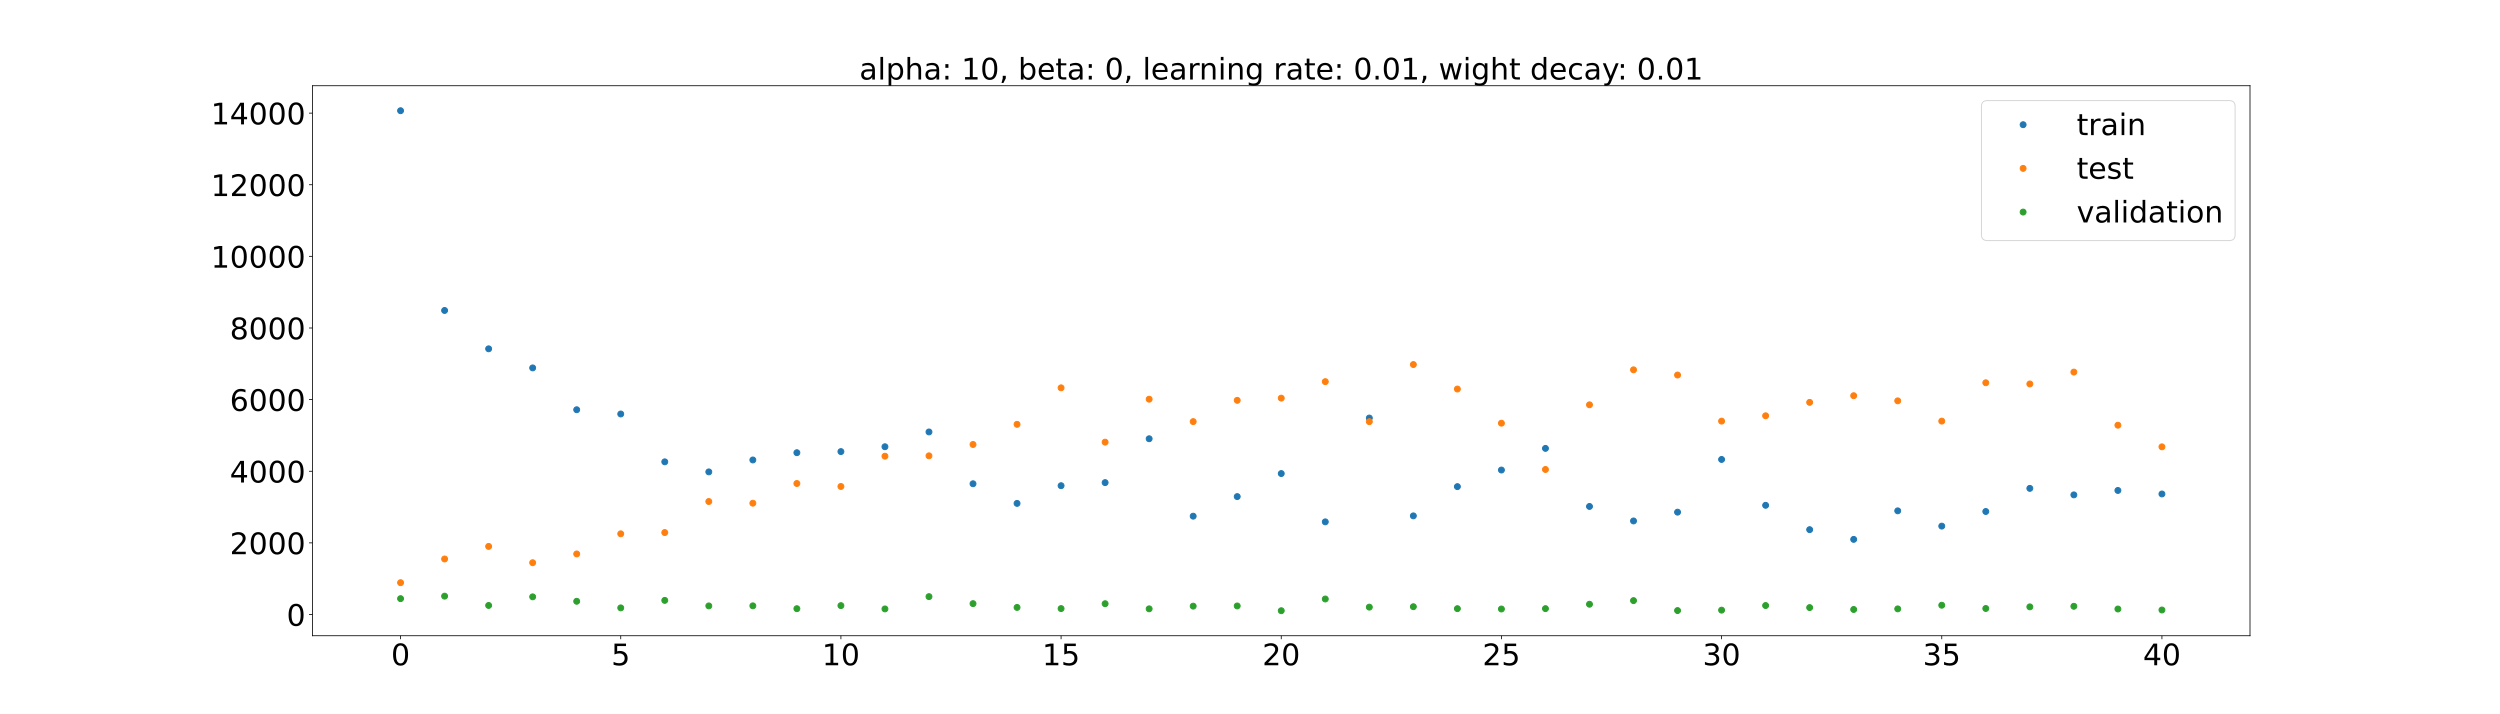 <?xml version="1.0" encoding="utf-8" standalone="no"?>
<!DOCTYPE svg PUBLIC "-//W3C//DTD SVG 1.1//EN"
  "http://www.w3.org/Graphics/SVG/1.1/DTD/svg11.dtd">
<!-- Created with matplotlib (https://matplotlib.org/) -->
<svg height="720pt" version="1.1" viewBox="0 0 2520 720" width="2520pt" xmlns="http://www.w3.org/2000/svg" xmlns:xlink="http://www.w3.org/1999/xlink">
 <defs>
  <style type="text/css">*{stroke-linecap:butt;stroke-linejoin:round;}</style>
 </defs>
 <g id="figure_1">
  <g id="patch_1">
   <path d="M 0 720 
L 2520 720 
L 2520 0 
L 0 0 
z
" style="fill:#ffffff;"/>
  </g>
  <g id="axes_1">
   <g id="patch_2">
    <path d="M 315 640.8 
L 2268 640.8 
L 2268 86.4 
L 315 86.4 
z
" style="fill:#ffffff;"/>
   </g>
   <g id="matplotlib.axis_1">
    <g id="xtick_1">
     <g id="line2d_1">
      <defs>
       <path d="M 0 0 
L 0 3.5 
" id="ma1da8ad5f8" style="stroke:#000000;stroke-width:0.8;"/>
      </defs>
      <g>
       <use style="stroke:#000000;stroke-width:0.8;" x="403.773" xlink:href="#ma1da8ad5f8" y="640.8"/>
      </g>
     </g>
     <g id="text_1">
      <!-- 0 -->
      <g transform="translate(394.229 670.595)scale(0.3 -0.3)">
       <defs>
        <path d="M 31.781 66.406 
Q 24.172 66.406 20.328 58.906 
Q 16.5 51.422 16.5 36.375 
Q 16.5 21.391 20.328 13.891 
Q 24.172 6.391 31.781 6.391 
Q 39.453 6.391 43.281 13.891 
Q 47.125 21.391 47.125 36.375 
Q 47.125 51.422 43.281 58.906 
Q 39.453 66.406 31.781 66.406 
z
M 31.781 74.219 
Q 44.047 74.219 50.516 64.516 
Q 56.984 54.828 56.984 36.375 
Q 56.984 17.969 50.516 8.266 
Q 44.047 -1.422 31.781 -1.422 
Q 19.531 -1.422 13.062 8.266 
Q 6.594 17.969 6.594 36.375 
Q 6.594 54.828 13.062 64.516 
Q 19.531 74.219 31.781 74.219 
z
" id="DejaVuSans-48"/>
       </defs>
       <use xlink:href="#DejaVuSans-48"/>
      </g>
     </g>
    </g>
    <g id="xtick_2">
     <g id="line2d_2">
      <g>
       <use style="stroke:#000000;stroke-width:0.8;" x="625.705" xlink:href="#ma1da8ad5f8" y="640.8"/>
      </g>
     </g>
     <g id="text_2">
      <!-- 5 -->
      <g transform="translate(616.161 670.595)scale(0.3 -0.3)">
       <defs>
        <path d="M 10.797 72.906 
L 49.516 72.906 
L 49.516 64.594 
L 19.828 64.594 
L 19.828 46.734 
Q 21.969 47.469 24.109 47.828 
Q 26.266 48.188 28.422 48.188 
Q 40.625 48.188 47.75 41.5 
Q 54.891 34.812 54.891 23.391 
Q 54.891 11.625 47.562 5.094 
Q 40.234 -1.422 26.906 -1.422 
Q 22.312 -1.422 17.547 -0.641 
Q 12.797 0.141 7.719 1.703 
L 7.719 11.625 
Q 12.109 9.234 16.797 8.062 
Q 21.484 6.891 26.703 6.891 
Q 35.156 6.891 40.078 11.328 
Q 45.016 15.766 45.016 23.391 
Q 45.016 31 40.078 35.438 
Q 35.156 39.891 26.703 39.891 
Q 22.75 39.891 18.812 39.016 
Q 14.891 38.141 10.797 36.281 
z
" id="DejaVuSans-53"/>
       </defs>
       <use xlink:href="#DejaVuSans-53"/>
      </g>
     </g>
    </g>
    <g id="xtick_3">
     <g id="line2d_3">
      <g>
       <use style="stroke:#000000;stroke-width:0.8;" x="847.636" xlink:href="#ma1da8ad5f8" y="640.8"/>
      </g>
     </g>
     <g id="text_3">
      <!-- 10 -->
      <g transform="translate(828.549 670.595)scale(0.3 -0.3)">
       <defs>
        <path d="M 12.406 8.297 
L 28.516 8.297 
L 28.516 63.922 
L 10.984 60.406 
L 10.984 69.391 
L 28.422 72.906 
L 38.281 72.906 
L 38.281 8.297 
L 54.391 8.297 
L 54.391 0 
L 12.406 0 
z
" id="DejaVuSans-49"/>
       </defs>
       <use xlink:href="#DejaVuSans-49"/>
       <use x="63.623" xlink:href="#DejaVuSans-48"/>
      </g>
     </g>
    </g>
    <g id="xtick_4">
     <g id="line2d_4">
      <g>
       <use style="stroke:#000000;stroke-width:0.8;" x="1069.568" xlink:href="#ma1da8ad5f8" y="640.8"/>
      </g>
     </g>
     <g id="text_4">
      <!-- 15 -->
      <g transform="translate(1050.481 670.595)scale(0.3 -0.3)">
       <use xlink:href="#DejaVuSans-49"/>
       <use x="63.623" xlink:href="#DejaVuSans-53"/>
      </g>
     </g>
    </g>
    <g id="xtick_5">
     <g id="line2d_5">
      <g>
       <use style="stroke:#000000;stroke-width:0.8;" x="1291.5" xlink:href="#ma1da8ad5f8" y="640.8"/>
      </g>
     </g>
     <g id="text_5">
      <!-- 20 -->
      <g transform="translate(1272.412 670.595)scale(0.3 -0.3)">
       <defs>
        <path d="M 19.188 8.297 
L 53.609 8.297 
L 53.609 0 
L 7.328 0 
L 7.328 8.297 
Q 12.938 14.109 22.625 23.891 
Q 32.328 33.688 34.812 36.531 
Q 39.547 41.844 41.422 45.531 
Q 43.312 49.219 43.312 52.781 
Q 43.312 58.594 39.234 62.25 
Q 35.156 65.922 28.609 65.922 
Q 23.969 65.922 18.812 64.312 
Q 13.672 62.703 7.812 59.422 
L 7.812 69.391 
Q 13.766 71.781 18.938 73 
Q 24.125 74.219 28.422 74.219 
Q 39.75 74.219 46.484 68.547 
Q 53.219 62.891 53.219 53.422 
Q 53.219 48.922 51.531 44.891 
Q 49.859 40.875 45.406 35.406 
Q 44.188 33.984 37.641 27.219 
Q 31.109 20.453 19.188 8.297 
z
" id="DejaVuSans-50"/>
       </defs>
       <use xlink:href="#DejaVuSans-50"/>
       <use x="63.623" xlink:href="#DejaVuSans-48"/>
      </g>
     </g>
    </g>
    <g id="xtick_6">
     <g id="line2d_6">
      <g>
       <use style="stroke:#000000;stroke-width:0.8;" x="1513.432" xlink:href="#ma1da8ad5f8" y="640.8"/>
      </g>
     </g>
     <g id="text_6">
      <!-- 25 -->
      <g transform="translate(1494.344 670.595)scale(0.3 -0.3)">
       <use xlink:href="#DejaVuSans-50"/>
       <use x="63.623" xlink:href="#DejaVuSans-53"/>
      </g>
     </g>
    </g>
    <g id="xtick_7">
     <g id="line2d_7">
      <g>
       <use style="stroke:#000000;stroke-width:0.8;" x="1735.364" xlink:href="#ma1da8ad5f8" y="640.8"/>
      </g>
     </g>
     <g id="text_7">
      <!-- 30 -->
      <g transform="translate(1716.276 670.595)scale(0.3 -0.3)">
       <defs>
        <path d="M 40.578 39.312 
Q 47.656 37.797 51.625 33 
Q 55.609 28.219 55.609 21.188 
Q 55.609 10.406 48.188 4.484 
Q 40.766 -1.422 27.094 -1.422 
Q 22.516 -1.422 17.656 -0.516 
Q 12.797 0.391 7.625 2.203 
L 7.625 11.719 
Q 11.719 9.328 16.594 8.109 
Q 21.484 6.891 26.812 6.891 
Q 36.078 6.891 40.938 10.547 
Q 45.797 14.203 45.797 21.188 
Q 45.797 27.641 41.281 31.266 
Q 36.766 34.906 28.719 34.906 
L 20.219 34.906 
L 20.219 43.016 
L 29.109 43.016 
Q 36.375 43.016 40.234 45.922 
Q 44.094 48.828 44.094 54.297 
Q 44.094 59.906 40.109 62.906 
Q 36.141 65.922 28.719 65.922 
Q 24.656 65.922 20.016 65.031 
Q 15.375 64.156 9.812 62.312 
L 9.812 71.094 
Q 15.438 72.656 20.344 73.438 
Q 25.25 74.219 29.594 74.219 
Q 40.828 74.219 47.359 69.109 
Q 53.906 64.016 53.906 55.328 
Q 53.906 49.266 50.438 45.094 
Q 46.969 40.922 40.578 39.312 
z
" id="DejaVuSans-51"/>
       </defs>
       <use xlink:href="#DejaVuSans-51"/>
       <use x="63.623" xlink:href="#DejaVuSans-48"/>
      </g>
     </g>
    </g>
    <g id="xtick_8">
     <g id="line2d_8">
      <g>
       <use style="stroke:#000000;stroke-width:0.8;" x="1957.295" xlink:href="#ma1da8ad5f8" y="640.8"/>
      </g>
     </g>
     <g id="text_8">
      <!-- 35 -->
      <g transform="translate(1938.208 670.595)scale(0.3 -0.3)">
       <use xlink:href="#DejaVuSans-51"/>
       <use x="63.623" xlink:href="#DejaVuSans-53"/>
      </g>
     </g>
    </g>
    <g id="xtick_9">
     <g id="line2d_9">
      <g>
       <use style="stroke:#000000;stroke-width:0.8;" x="2179.227" xlink:href="#ma1da8ad5f8" y="640.8"/>
      </g>
     </g>
     <g id="text_9">
      <!-- 40 -->
      <g transform="translate(2160.14 670.595)scale(0.3 -0.3)">
       <defs>
        <path d="M 37.797 64.312 
L 12.891 25.391 
L 37.797 25.391 
z
M 35.203 72.906 
L 47.609 72.906 
L 47.609 25.391 
L 58.016 25.391 
L 58.016 17.188 
L 47.609 17.188 
L 47.609 0 
L 37.797 0 
L 37.797 17.188 
L 4.891 17.188 
L 4.891 26.703 
z
" id="DejaVuSans-52"/>
       </defs>
       <use xlink:href="#DejaVuSans-52"/>
       <use x="63.623" xlink:href="#DejaVuSans-48"/>
      </g>
     </g>
    </g>
   </g>
   <g id="matplotlib.axis_2">
    <g id="ytick_1">
     <g id="line2d_10">
      <defs>
       <path d="M 0 0 
L -3.5 0 
" id="m524ff3ff45" style="stroke:#000000;stroke-width:0.8;"/>
      </defs>
      <g>
       <use style="stroke:#000000;stroke-width:0.8;" x="315" xlink:href="#m524ff3ff45" y="619.411"/>
      </g>
     </g>
     <g id="text_10">
      <!-- 0 -->
      <g transform="translate(288.913 630.809)scale(0.3 -0.3)">
       <use xlink:href="#DejaVuSans-48"/>
      </g>
     </g>
    </g>
    <g id="ytick_2">
     <g id="line2d_11">
      <g>
       <use style="stroke:#000000;stroke-width:0.8;" x="315" xlink:href="#m524ff3ff45" y="547.211"/>
      </g>
     </g>
     <g id="text_11">
      <!-- 2000 -->
      <g transform="translate(231.65 558.609)scale(0.3 -0.3)">
       <use xlink:href="#DejaVuSans-50"/>
       <use x="63.623" xlink:href="#DejaVuSans-48"/>
       <use x="127.246" xlink:href="#DejaVuSans-48"/>
       <use x="190.869" xlink:href="#DejaVuSans-48"/>
      </g>
     </g>
    </g>
    <g id="ytick_3">
     <g id="line2d_12">
      <g>
       <use style="stroke:#000000;stroke-width:0.8;" x="315" xlink:href="#m524ff3ff45" y="475.011"/>
      </g>
     </g>
     <g id="text_12">
      <!-- 4000 -->
      <g transform="translate(231.65 486.409)scale(0.3 -0.3)">
       <use xlink:href="#DejaVuSans-52"/>
       <use x="63.623" xlink:href="#DejaVuSans-48"/>
       <use x="127.246" xlink:href="#DejaVuSans-48"/>
       <use x="190.869" xlink:href="#DejaVuSans-48"/>
      </g>
     </g>
    </g>
    <g id="ytick_4">
     <g id="line2d_13">
      <g>
       <use style="stroke:#000000;stroke-width:0.8;" x="315" xlink:href="#m524ff3ff45" y="402.811"/>
      </g>
     </g>
     <g id="text_13">
      <!-- 6000 -->
      <g transform="translate(231.65 414.209)scale(0.3 -0.3)">
       <defs>
        <path d="M 33.016 40.375 
Q 26.375 40.375 22.484 35.828 
Q 18.609 31.297 18.609 23.391 
Q 18.609 15.531 22.484 10.953 
Q 26.375 6.391 33.016 6.391 
Q 39.656 6.391 43.531 10.953 
Q 47.406 15.531 47.406 23.391 
Q 47.406 31.297 43.531 35.828 
Q 39.656 40.375 33.016 40.375 
z
M 52.594 71.297 
L 52.594 62.312 
Q 48.875 64.062 45.094 64.984 
Q 41.312 65.922 37.594 65.922 
Q 27.828 65.922 22.672 59.328 
Q 17.531 52.734 16.797 39.406 
Q 19.672 43.656 24.016 45.922 
Q 28.375 48.188 33.594 48.188 
Q 44.578 48.188 50.953 41.516 
Q 57.328 34.859 57.328 23.391 
Q 57.328 12.156 50.688 5.359 
Q 44.047 -1.422 33.016 -1.422 
Q 20.359 -1.422 13.672 8.266 
Q 6.984 17.969 6.984 36.375 
Q 6.984 53.656 15.188 63.938 
Q 23.391 74.219 37.203 74.219 
Q 40.922 74.219 44.703 73.484 
Q 48.484 72.75 52.594 71.297 
z
" id="DejaVuSans-54"/>
       </defs>
       <use xlink:href="#DejaVuSans-54"/>
       <use x="63.623" xlink:href="#DejaVuSans-48"/>
       <use x="127.246" xlink:href="#DejaVuSans-48"/>
       <use x="190.869" xlink:href="#DejaVuSans-48"/>
      </g>
     </g>
    </g>
    <g id="ytick_5">
     <g id="line2d_14">
      <g>
       <use style="stroke:#000000;stroke-width:0.8;" x="315" xlink:href="#m524ff3ff45" y="330.611"/>
      </g>
     </g>
     <g id="text_14">
      <!-- 8000 -->
      <g transform="translate(231.65 342.009)scale(0.3 -0.3)">
       <defs>
        <path d="M 31.781 34.625 
Q 24.75 34.625 20.719 30.859 
Q 16.703 27.094 16.703 20.516 
Q 16.703 13.922 20.719 10.156 
Q 24.75 6.391 31.781 6.391 
Q 38.812 6.391 42.859 10.172 
Q 46.922 13.969 46.922 20.516 
Q 46.922 27.094 42.891 30.859 
Q 38.875 34.625 31.781 34.625 
z
M 21.922 38.812 
Q 15.578 40.375 12.031 44.719 
Q 8.5 49.078 8.5 55.328 
Q 8.5 64.062 14.719 69.141 
Q 20.953 74.219 31.781 74.219 
Q 42.672 74.219 48.875 69.141 
Q 55.078 64.062 55.078 55.328 
Q 55.078 49.078 51.531 44.719 
Q 48 40.375 41.703 38.812 
Q 48.828 37.156 52.797 32.312 
Q 56.781 27.484 56.781 20.516 
Q 56.781 9.906 50.312 4.234 
Q 43.844 -1.422 31.781 -1.422 
Q 19.734 -1.422 13.25 4.234 
Q 6.781 9.906 6.781 20.516 
Q 6.781 27.484 10.781 32.312 
Q 14.797 37.156 21.922 38.812 
z
M 18.312 54.391 
Q 18.312 48.734 21.844 45.562 
Q 25.391 42.391 31.781 42.391 
Q 38.141 42.391 41.719 45.562 
Q 45.312 48.734 45.312 54.391 
Q 45.312 60.062 41.719 63.234 
Q 38.141 66.406 31.781 66.406 
Q 25.391 66.406 21.844 63.234 
Q 18.312 60.062 18.312 54.391 
z
" id="DejaVuSans-56"/>
       </defs>
       <use xlink:href="#DejaVuSans-56"/>
       <use x="63.623" xlink:href="#DejaVuSans-48"/>
       <use x="127.246" xlink:href="#DejaVuSans-48"/>
       <use x="190.869" xlink:href="#DejaVuSans-48"/>
      </g>
     </g>
    </g>
    <g id="ytick_6">
     <g id="line2d_15">
      <g>
       <use style="stroke:#000000;stroke-width:0.8;" x="315" xlink:href="#m524ff3ff45" y="258.411"/>
      </g>
     </g>
     <g id="text_15">
      <!-- 10000 -->
      <g transform="translate(212.562 269.809)scale(0.3 -0.3)">
       <use xlink:href="#DejaVuSans-49"/>
       <use x="63.623" xlink:href="#DejaVuSans-48"/>
       <use x="127.246" xlink:href="#DejaVuSans-48"/>
       <use x="190.869" xlink:href="#DejaVuSans-48"/>
       <use x="254.492" xlink:href="#DejaVuSans-48"/>
      </g>
     </g>
    </g>
    <g id="ytick_7">
     <g id="line2d_16">
      <g>
       <use style="stroke:#000000;stroke-width:0.8;" x="315" xlink:href="#m524ff3ff45" y="186.211"/>
      </g>
     </g>
     <g id="text_16">
      <!-- 12000 -->
      <g transform="translate(212.562 197.609)scale(0.3 -0.3)">
       <use xlink:href="#DejaVuSans-49"/>
       <use x="63.623" xlink:href="#DejaVuSans-50"/>
       <use x="127.246" xlink:href="#DejaVuSans-48"/>
       <use x="190.869" xlink:href="#DejaVuSans-48"/>
       <use x="254.492" xlink:href="#DejaVuSans-48"/>
      </g>
     </g>
    </g>
    <g id="ytick_8">
     <g id="line2d_17">
      <g>
       <use style="stroke:#000000;stroke-width:0.8;" x="315" xlink:href="#m524ff3ff45" y="114.011"/>
      </g>
     </g>
     <g id="text_17">
      <!-- 14000 -->
      <g transform="translate(212.562 125.409)scale(0.3 -0.3)">
       <use xlink:href="#DejaVuSans-49"/>
       <use x="63.623" xlink:href="#DejaVuSans-52"/>
       <use x="127.246" xlink:href="#DejaVuSans-48"/>
       <use x="190.869" xlink:href="#DejaVuSans-48"/>
       <use x="254.492" xlink:href="#DejaVuSans-48"/>
      </g>
     </g>
    </g>
   </g>
   <g id="line2d_18">
    <defs>
     <path d="M 0 3 
C 0.796 3 1.559 2.684 2.121 2.121 
C 2.684 1.559 3 0.796 3 0 
C 3 -0.796 2.684 -1.559 2.121 -2.121 
C 1.559 -2.684 0.796 -3 0 -3 
C -0.796 -3 -1.559 -2.684 -2.121 -2.121 
C -2.684 -1.559 -3 -0.796 -3 0 
C -3 0.796 -2.684 1.559 -2.121 2.121 
C -1.559 2.684 -0.796 3 0 3 
z
" id="m16926bad0b" style="stroke:#1f77b4;"/>
    </defs>
    <g clip-path="url(#pee8fa1ac49)">
     <use style="fill:#1f77b4;stroke:#1f77b4;" x="403.773" xlink:href="#m16926bad0b" y="111.6"/>
     <use style="fill:#1f77b4;stroke:#1f77b4;" x="448.159" xlink:href="#m16926bad0b" y="312.952"/>
     <use style="fill:#1f77b4;stroke:#1f77b4;" x="492.545" xlink:href="#m16926bad0b" y="351.605"/>
     <use style="fill:#1f77b4;stroke:#1f77b4;" x="536.932" xlink:href="#m16926bad0b" y="370.845"/>
     <use style="fill:#1f77b4;stroke:#1f77b4;" x="581.318" xlink:href="#m16926bad0b" y="413.017"/>
     <use style="fill:#1f77b4;stroke:#1f77b4;" x="625.705" xlink:href="#m16926bad0b" y="417.296"/>
     <use style="fill:#1f77b4;stroke:#1f77b4;" x="670.091" xlink:href="#m16926bad0b" y="465.523"/>
     <use style="fill:#1f77b4;stroke:#1f77b4;" x="714.477" xlink:href="#m16926bad0b" y="475.664"/>
     <use style="fill:#1f77b4;stroke:#1f77b4;" x="758.864" xlink:href="#m16926bad0b" y="463.642"/>
     <use style="fill:#1f77b4;stroke:#1f77b4;" x="803.25" xlink:href="#m16926bad0b" y="456.316"/>
     <use style="fill:#1f77b4;stroke:#1f77b4;" x="847.636" xlink:href="#m16926bad0b" y="455.202"/>
     <use style="fill:#1f77b4;stroke:#1f77b4;" x="892.023" xlink:href="#m16926bad0b" y="450.315"/>
     <use style="fill:#1f77b4;stroke:#1f77b4;" x="936.409" xlink:href="#m16926bad0b" y="435.396"/>
     <use style="fill:#1f77b4;stroke:#1f77b4;" x="980.795" xlink:href="#m16926bad0b" y="487.632"/>
     <use style="fill:#1f77b4;stroke:#1f77b4;" x="1025.182" xlink:href="#m16926bad0b" y="507.426"/>
     <use style="fill:#1f77b4;stroke:#1f77b4;" x="1069.568" xlink:href="#m16926bad0b" y="489.579"/>
     <use style="fill:#1f77b4;stroke:#1f77b4;" x="1113.955" xlink:href="#m16926bad0b" y="486.467"/>
     <use style="fill:#1f77b4;stroke:#1f77b4;" x="1158.341" xlink:href="#m16926bad0b" y="442.26"/>
     <use style="fill:#1f77b4;stroke:#1f77b4;" x="1202.727" xlink:href="#m16926bad0b" y="520.306"/>
     <use style="fill:#1f77b4;stroke:#1f77b4;" x="1247.114" xlink:href="#m16926bad0b" y="500.561"/>
     <use style="fill:#1f77b4;stroke:#1f77b4;" x="1291.5" xlink:href="#m16926bad0b" y="477.344"/>
     <use style="fill:#1f77b4;stroke:#1f77b4;" x="1335.886" xlink:href="#m16926bad0b" y="526.028"/>
     <use style="fill:#1f77b4;stroke:#1f77b4;" x="1380.273" xlink:href="#m16926bad0b" y="421.37"/>
     <use style="fill:#1f77b4;stroke:#1f77b4;" x="1424.659" xlink:href="#m16926bad0b" y="519.995"/>
     <use style="fill:#1f77b4;stroke:#1f77b4;" x="1469.045" xlink:href="#m16926bad0b" y="490.511"/>
     <use style="fill:#1f77b4;stroke:#1f77b4;" x="1513.432" xlink:href="#m16926bad0b" y="473.791"/>
     <use style="fill:#1f77b4;stroke:#1f77b4;" x="1557.818" xlink:href="#m16926bad0b" y="451.973"/>
     <use style="fill:#1f77b4;stroke:#1f77b4;" x="1602.205" xlink:href="#m16926bad0b" y="510.5"/>
     <use style="fill:#1f77b4;stroke:#1f77b4;" x="1646.591" xlink:href="#m16926bad0b" y="525.117"/>
     <use style="fill:#1f77b4;stroke:#1f77b4;" x="1690.977" xlink:href="#m16926bad0b" y="516.251"/>
     <use style="fill:#1f77b4;stroke:#1f77b4;" x="1735.364" xlink:href="#m16926bad0b" y="463.128"/>
     <use style="fill:#1f77b4;stroke:#1f77b4;" x="1779.75" xlink:href="#m16926bad0b" y="509.345"/>
     <use style="fill:#1f77b4;stroke:#1f77b4;" x="1824.136" xlink:href="#m16926bad0b" y="533.893"/>
     <use style="fill:#1f77b4;stroke:#1f77b4;" x="1868.523" xlink:href="#m16926bad0b" y="543.683"/>
     <use style="fill:#1f77b4;stroke:#1f77b4;" x="1912.909" xlink:href="#m16926bad0b" y="514.922"/>
     <use style="fill:#1f77b4;stroke:#1f77b4;" x="1957.295" xlink:href="#m16926bad0b" y="530.322"/>
     <use style="fill:#1f77b4;stroke:#1f77b4;" x="2001.682" xlink:href="#m16926bad0b" y="515.587"/>
     <use style="fill:#1f77b4;stroke:#1f77b4;" x="2046.068" xlink:href="#m16926bad0b" y="492.282"/>
     <use style="fill:#1f77b4;stroke:#1f77b4;" x="2090.455" xlink:href="#m16926bad0b" y="498.831"/>
     <use style="fill:#1f77b4;stroke:#1f77b4;" x="2134.841" xlink:href="#m16926bad0b" y="494.38"/>
     <use style="fill:#1f77b4;stroke:#1f77b4;" x="2179.227" xlink:href="#m16926bad0b" y="497.916"/>
    </g>
   </g>
   <g id="line2d_19">
    <defs>
     <path d="M 0 3 
C 0.796 3 1.559 2.684 2.121 2.121 
C 2.684 1.559 3 0.796 3 0 
C 3 -0.796 2.684 -1.559 2.121 -2.121 
C 1.559 -2.684 0.796 -3 0 -3 
C -0.796 -3 -1.559 -2.684 -2.121 -2.121 
C -2.684 -1.559 -3 -0.796 -3 0 
C -3 0.796 -2.684 1.559 -2.121 2.121 
C -1.559 2.684 -0.796 3 0 3 
z
" id="m57b99a049a" style="stroke:#ff7f0e;"/>
    </defs>
    <g clip-path="url(#pee8fa1ac49)">
     <use style="fill:#ff7f0e;stroke:#ff7f0e;" x="403.773" xlink:href="#m57b99a049a" y="587.354"/>
     <use style="fill:#ff7f0e;stroke:#ff7f0e;" x="448.159" xlink:href="#m57b99a049a" y="563.446"/>
     <use style="fill:#ff7f0e;stroke:#ff7f0e;" x="492.545" xlink:href="#m57b99a049a" y="550.77"/>
     <use style="fill:#ff7f0e;stroke:#ff7f0e;" x="536.932" xlink:href="#m57b99a049a" y="567.222"/>
     <use style="fill:#ff7f0e;stroke:#ff7f0e;" x="581.318" xlink:href="#m57b99a049a" y="558.37"/>
     <use style="fill:#ff7f0e;stroke:#ff7f0e;" x="625.705" xlink:href="#m57b99a049a" y="538.075"/>
     <use style="fill:#ff7f0e;stroke:#ff7f0e;" x="670.091" xlink:href="#m57b99a049a" y="536.811"/>
     <use style="fill:#ff7f0e;stroke:#ff7f0e;" x="714.477" xlink:href="#m57b99a049a" y="505.528"/>
     <use style="fill:#ff7f0e;stroke:#ff7f0e;" x="758.864" xlink:href="#m57b99a049a" y="507.222"/>
     <use style="fill:#ff7f0e;stroke:#ff7f0e;" x="803.25" xlink:href="#m57b99a049a" y="487.366"/>
     <use style="fill:#ff7f0e;stroke:#ff7f0e;" x="847.636" xlink:href="#m57b99a049a" y="490.372"/>
     <use style="fill:#ff7f0e;stroke:#ff7f0e;" x="892.023" xlink:href="#m57b99a049a" y="459.846"/>
     <use style="fill:#ff7f0e;stroke:#ff7f0e;" x="936.409" xlink:href="#m57b99a049a" y="459.458"/>
     <use style="fill:#ff7f0e;stroke:#ff7f0e;" x="980.795" xlink:href="#m57b99a049a" y="448.044"/>
     <use style="fill:#ff7f0e;stroke:#ff7f0e;" x="1025.182" xlink:href="#m57b99a049a" y="427.726"/>
     <use style="fill:#ff7f0e;stroke:#ff7f0e;" x="1069.568" xlink:href="#m57b99a049a" y="390.922"/>
     <use style="fill:#ff7f0e;stroke:#ff7f0e;" x="1113.955" xlink:href="#m57b99a049a" y="445.69"/>
     <use style="fill:#ff7f0e;stroke:#ff7f0e;" x="1158.341" xlink:href="#m57b99a049a" y="402.384"/>
     <use style="fill:#ff7f0e;stroke:#ff7f0e;" x="1202.727" xlink:href="#m57b99a049a" y="424.98"/>
     <use style="fill:#ff7f0e;stroke:#ff7f0e;" x="1247.114" xlink:href="#m57b99a049a" y="403.528"/>
     <use style="fill:#ff7f0e;stroke:#ff7f0e;" x="1291.5" xlink:href="#m57b99a049a" y="401.324"/>
     <use style="fill:#ff7f0e;stroke:#ff7f0e;" x="1335.886" xlink:href="#m57b99a049a" y="384.701"/>
     <use style="fill:#ff7f0e;stroke:#ff7f0e;" x="1380.273" xlink:href="#m57b99a049a" y="425.036"/>
     <use style="fill:#ff7f0e;stroke:#ff7f0e;" x="1424.659" xlink:href="#m57b99a049a" y="367.461"/>
     <use style="fill:#ff7f0e;stroke:#ff7f0e;" x="1469.045" xlink:href="#m57b99a049a" y="392.142"/>
     <use style="fill:#ff7f0e;stroke:#ff7f0e;" x="1513.432" xlink:href="#m57b99a049a" y="426.563"/>
     <use style="fill:#ff7f0e;stroke:#ff7f0e;" x="1557.818" xlink:href="#m57b99a049a" y="473.225"/>
     <use style="fill:#ff7f0e;stroke:#ff7f0e;" x="1602.205" xlink:href="#m57b99a049a" y="408.044"/>
     <use style="fill:#ff7f0e;stroke:#ff7f0e;" x="1646.591" xlink:href="#m57b99a049a" y="372.787"/>
     <use style="fill:#ff7f0e;stroke:#ff7f0e;" x="1690.977" xlink:href="#m57b99a049a" y="378.021"/>
     <use style="fill:#ff7f0e;stroke:#ff7f0e;" x="1735.364" xlink:href="#m57b99a049a" y="424.497"/>
     <use style="fill:#ff7f0e;stroke:#ff7f0e;" x="1779.75" xlink:href="#m57b99a049a" y="419.112"/>
     <use style="fill:#ff7f0e;stroke:#ff7f0e;" x="1824.136" xlink:href="#m57b99a049a" y="405.576"/>
     <use style="fill:#ff7f0e;stroke:#ff7f0e;" x="1868.523" xlink:href="#m57b99a049a" y="398.874"/>
     <use style="fill:#ff7f0e;stroke:#ff7f0e;" x="1912.909" xlink:href="#m57b99a049a" y="404.051"/>
     <use style="fill:#ff7f0e;stroke:#ff7f0e;" x="1957.295" xlink:href="#m57b99a049a" y="424.473"/>
     <use style="fill:#ff7f0e;stroke:#ff7f0e;" x="2001.682" xlink:href="#m57b99a049a" y="385.826"/>
     <use style="fill:#ff7f0e;stroke:#ff7f0e;" x="2046.068" xlink:href="#m57b99a049a" y="387.02"/>
     <use style="fill:#ff7f0e;stroke:#ff7f0e;" x="2090.455" xlink:href="#m57b99a049a" y="375.059"/>
     <use style="fill:#ff7f0e;stroke:#ff7f0e;" x="2134.841" xlink:href="#m57b99a049a" y="428.605"/>
     <use style="fill:#ff7f0e;stroke:#ff7f0e;" x="2179.227" xlink:href="#m57b99a049a" y="450.395"/>
    </g>
   </g>
   <g id="line2d_20">
    <defs>
     <path d="M 0 3 
C 0.796 3 1.559 2.684 2.121 2.121 
C 2.684 1.559 3 0.796 3 0 
C 3 -0.796 2.684 -1.559 2.121 -2.121 
C 1.559 -2.684 0.796 -3 0 -3 
C -0.796 -3 -1.559 -2.684 -2.121 -2.121 
C -2.684 -1.559 -3 -0.796 -3 0 
C -3 0.796 -2.684 1.559 -2.121 2.121 
C -1.559 2.684 -0.796 3 0 3 
z
" id="m228984b884" style="stroke:#2ca02c;"/>
    </defs>
    <g clip-path="url(#pee8fa1ac49)">
     <use style="fill:#2ca02c;stroke:#2ca02c;" x="403.773" xlink:href="#m228984b884" y="603.435"/>
     <use style="fill:#2ca02c;stroke:#2ca02c;" x="448.159" xlink:href="#m228984b884" y="600.914"/>
     <use style="fill:#2ca02c;stroke:#2ca02c;" x="492.545" xlink:href="#m228984b884" y="610.293"/>
     <use style="fill:#2ca02c;stroke:#2ca02c;" x="536.932" xlink:href="#m228984b884" y="601.616"/>
     <use style="fill:#2ca02c;stroke:#2ca02c;" x="581.318" xlink:href="#m228984b884" y="606.087"/>
     <use style="fill:#2ca02c;stroke:#2ca02c;" x="625.705" xlink:href="#m228984b884" y="612.746"/>
     <use style="fill:#2ca02c;stroke:#2ca02c;" x="670.091" xlink:href="#m228984b884" y="605.179"/>
     <use style="fill:#2ca02c;stroke:#2ca02c;" x="714.477" xlink:href="#m228984b884" y="610.753"/>
     <use style="fill:#2ca02c;stroke:#2ca02c;" x="758.864" xlink:href="#m228984b884" y="610.679"/>
     <use style="fill:#2ca02c;stroke:#2ca02c;" x="803.25" xlink:href="#m228984b884" y="613.554"/>
     <use style="fill:#2ca02c;stroke:#2ca02c;" x="847.636" xlink:href="#m228984b884" y="610.451"/>
     <use style="fill:#2ca02c;stroke:#2ca02c;" x="892.023" xlink:href="#m228984b884" y="613.787"/>
     <use style="fill:#2ca02c;stroke:#2ca02c;" x="936.409" xlink:href="#m228984b884" y="601.396"/>
     <use style="fill:#2ca02c;stroke:#2ca02c;" x="980.795" xlink:href="#m228984b884" y="608.461"/>
     <use style="fill:#2ca02c;stroke:#2ca02c;" x="1025.182" xlink:href="#m228984b884" y="612.287"/>
     <use style="fill:#2ca02c;stroke:#2ca02c;" x="1069.568" xlink:href="#m228984b884" y="613.438"/>
     <use style="fill:#2ca02c;stroke:#2ca02c;" x="1113.955" xlink:href="#m228984b884" y="608.537"/>
     <use style="fill:#2ca02c;stroke:#2ca02c;" x="1158.341" xlink:href="#m228984b884" y="613.701"/>
     <use style="fill:#2ca02c;stroke:#2ca02c;" x="1202.727" xlink:href="#m228984b884" y="610.995"/>
     <use style="fill:#2ca02c;stroke:#2ca02c;" x="1247.114" xlink:href="#m228984b884" y="610.795"/>
     <use style="fill:#2ca02c;stroke:#2ca02c;" x="1291.5" xlink:href="#m228984b884" y="615.6"/>
     <use style="fill:#2ca02c;stroke:#2ca02c;" x="1335.886" xlink:href="#m228984b884" y="603.787"/>
     <use style="fill:#2ca02c;stroke:#2ca02c;" x="1380.273" xlink:href="#m228984b884" y="611.988"/>
     <use style="fill:#2ca02c;stroke:#2ca02c;" x="1424.659" xlink:href="#m228984b884" y="611.568"/>
     <use style="fill:#2ca02c;stroke:#2ca02c;" x="1469.045" xlink:href="#m228984b884" y="613.529"/>
     <use style="fill:#2ca02c;stroke:#2ca02c;" x="1513.432" xlink:href="#m228984b884" y="613.869"/>
     <use style="fill:#2ca02c;stroke:#2ca02c;" x="1557.818" xlink:href="#m228984b884" y="613.502"/>
     <use style="fill:#2ca02c;stroke:#2ca02c;" x="1602.205" xlink:href="#m228984b884" y="609.065"/>
     <use style="fill:#2ca02c;stroke:#2ca02c;" x="1646.591" xlink:href="#m228984b884" y="605.422"/>
     <use style="fill:#2ca02c;stroke:#2ca02c;" x="1690.977" xlink:href="#m228984b884" y="615.44"/>
     <use style="fill:#2ca02c;stroke:#2ca02c;" x="1735.364" xlink:href="#m228984b884" y="615.026"/>
     <use style="fill:#2ca02c;stroke:#2ca02c;" x="1779.75" xlink:href="#m228984b884" y="610.375"/>
     <use style="fill:#2ca02c;stroke:#2ca02c;" x="1824.136" xlink:href="#m228984b884" y="612.443"/>
     <use style="fill:#2ca02c;stroke:#2ca02c;" x="1868.523" xlink:href="#m228984b884" y="614.352"/>
     <use style="fill:#2ca02c;stroke:#2ca02c;" x="1912.909" xlink:href="#m228984b884" y="613.743"/>
     <use style="fill:#2ca02c;stroke:#2ca02c;" x="1957.295" xlink:href="#m228984b884" y="610.072"/>
     <use style="fill:#2ca02c;stroke:#2ca02c;" x="2001.682" xlink:href="#m228984b884" y="613.347"/>
     <use style="fill:#2ca02c;stroke:#2ca02c;" x="2046.068" xlink:href="#m228984b884" y="611.704"/>
     <use style="fill:#2ca02c;stroke:#2ca02c;" x="2090.455" xlink:href="#m228984b884" y="611.144"/>
     <use style="fill:#2ca02c;stroke:#2ca02c;" x="2134.841" xlink:href="#m228984b884" y="613.88"/>
     <use style="fill:#2ca02c;stroke:#2ca02c;" x="2179.227" xlink:href="#m228984b884" y="614.867"/>
    </g>
   </g>
   <g id="patch_3">
    <path d="M 315 640.8 
L 315 86.4 
" style="fill:none;stroke:#000000;stroke-linecap:square;stroke-linejoin:miter;stroke-width:0.8;"/>
   </g>
   <g id="patch_4">
    <path d="M 2268 640.8 
L 2268 86.4 
" style="fill:none;stroke:#000000;stroke-linecap:square;stroke-linejoin:miter;stroke-width:0.8;"/>
   </g>
   <g id="patch_5">
    <path d="M 315 640.8 
L 2268 640.8 
" style="fill:none;stroke:#000000;stroke-linecap:square;stroke-linejoin:miter;stroke-width:0.8;"/>
   </g>
   <g id="patch_6">
    <path d="M 315 86.4 
L 2268 86.4 
" style="fill:none;stroke:#000000;stroke-linecap:square;stroke-linejoin:miter;stroke-width:0.8;"/>
   </g>
   <g id="text_18">
    <!-- alpha: 10, beta: 0, learning rate: 0.01, wight decay: 0.01 -->
    <g transform="translate(866.257 80.161)scale(0.3 -0.3)">
     <defs>
      <path d="M 34.281 27.484 
Q 23.391 27.484 19.188 25 
Q 14.984 22.516 14.984 16.5 
Q 14.984 11.719 18.141 8.906 
Q 21.297 6.109 26.703 6.109 
Q 34.188 6.109 38.703 11.406 
Q 43.219 16.703 43.219 25.484 
L 43.219 27.484 
z
M 52.203 31.203 
L 52.203 0 
L 43.219 0 
L 43.219 8.297 
Q 40.141 3.328 35.547 0.953 
Q 30.953 -1.422 24.312 -1.422 
Q 15.922 -1.422 10.953 3.297 
Q 6 8.016 6 15.922 
Q 6 25.141 12.172 29.828 
Q 18.359 34.516 30.609 34.516 
L 43.219 34.516 
L 43.219 35.406 
Q 43.219 41.609 39.141 45 
Q 35.062 48.391 27.688 48.391 
Q 23 48.391 18.547 47.266 
Q 14.109 46.141 10.016 43.891 
L 10.016 52.203 
Q 14.938 54.109 19.578 55.047 
Q 24.219 56 28.609 56 
Q 40.484 56 46.344 49.844 
Q 52.203 43.703 52.203 31.203 
z
" id="DejaVuSans-97"/>
      <path d="M 9.422 75.984 
L 18.406 75.984 
L 18.406 0 
L 9.422 0 
z
" id="DejaVuSans-108"/>
      <path d="M 18.109 8.203 
L 18.109 -20.797 
L 9.078 -20.797 
L 9.078 54.688 
L 18.109 54.688 
L 18.109 46.391 
Q 20.953 51.266 25.266 53.625 
Q 29.594 56 35.594 56 
Q 45.562 56 51.781 48.094 
Q 58.016 40.188 58.016 27.297 
Q 58.016 14.406 51.781 6.484 
Q 45.562 -1.422 35.594 -1.422 
Q 29.594 -1.422 25.266 0.953 
Q 20.953 3.328 18.109 8.203 
z
M 48.688 27.297 
Q 48.688 37.203 44.609 42.844 
Q 40.531 48.484 33.406 48.484 
Q 26.266 48.484 22.188 42.844 
Q 18.109 37.203 18.109 27.297 
Q 18.109 17.391 22.188 11.75 
Q 26.266 6.109 33.406 6.109 
Q 40.531 6.109 44.609 11.75 
Q 48.688 17.391 48.688 27.297 
z
" id="DejaVuSans-112"/>
      <path d="M 54.891 33.016 
L 54.891 0 
L 45.906 0 
L 45.906 32.719 
Q 45.906 40.484 42.875 44.328 
Q 39.844 48.188 33.797 48.188 
Q 26.516 48.188 22.312 43.547 
Q 18.109 38.922 18.109 30.906 
L 18.109 0 
L 9.078 0 
L 9.078 75.984 
L 18.109 75.984 
L 18.109 46.188 
Q 21.344 51.125 25.703 53.562 
Q 30.078 56 35.797 56 
Q 45.219 56 50.047 50.172 
Q 54.891 44.344 54.891 33.016 
z
" id="DejaVuSans-104"/>
      <path d="M 11.719 12.406 
L 22.016 12.406 
L 22.016 0 
L 11.719 0 
z
M 11.719 51.703 
L 22.016 51.703 
L 22.016 39.312 
L 11.719 39.312 
z
" id="DejaVuSans-58"/>
      <path id="DejaVuSans-32"/>
      <path d="M 11.719 12.406 
L 22.016 12.406 
L 22.016 4 
L 14.016 -11.625 
L 7.719 -11.625 
L 11.719 4 
z
" id="DejaVuSans-44"/>
      <path d="M 48.688 27.297 
Q 48.688 37.203 44.609 42.844 
Q 40.531 48.484 33.406 48.484 
Q 26.266 48.484 22.188 42.844 
Q 18.109 37.203 18.109 27.297 
Q 18.109 17.391 22.188 11.75 
Q 26.266 6.109 33.406 6.109 
Q 40.531 6.109 44.609 11.75 
Q 48.688 17.391 48.688 27.297 
z
M 18.109 46.391 
Q 20.953 51.266 25.266 53.625 
Q 29.594 56 35.594 56 
Q 45.562 56 51.781 48.094 
Q 58.016 40.188 58.016 27.297 
Q 58.016 14.406 51.781 6.484 
Q 45.562 -1.422 35.594 -1.422 
Q 29.594 -1.422 25.266 0.953 
Q 20.953 3.328 18.109 8.203 
L 18.109 0 
L 9.078 0 
L 9.078 75.984 
L 18.109 75.984 
z
" id="DejaVuSans-98"/>
      <path d="M 56.203 29.594 
L 56.203 25.203 
L 14.891 25.203 
Q 15.484 15.922 20.484 11.062 
Q 25.484 6.203 34.422 6.203 
Q 39.594 6.203 44.453 7.469 
Q 49.312 8.734 54.109 11.281 
L 54.109 2.781 
Q 49.266 0.734 44.188 -0.344 
Q 39.109 -1.422 33.891 -1.422 
Q 20.797 -1.422 13.156 6.188 
Q 5.516 13.812 5.516 26.812 
Q 5.516 40.234 12.766 48.109 
Q 20.016 56 32.328 56 
Q 43.359 56 49.781 48.891 
Q 56.203 41.797 56.203 29.594 
z
M 47.219 32.234 
Q 47.125 39.594 43.094 43.984 
Q 39.062 48.391 32.422 48.391 
Q 24.906 48.391 20.391 44.141 
Q 15.875 39.891 15.188 32.172 
z
" id="DejaVuSans-101"/>
      <path d="M 18.312 70.219 
L 18.312 54.688 
L 36.812 54.688 
L 36.812 47.703 
L 18.312 47.703 
L 18.312 18.016 
Q 18.312 11.328 20.141 9.422 
Q 21.969 7.516 27.594 7.516 
L 36.812 7.516 
L 36.812 0 
L 27.594 0 
Q 17.188 0 13.234 3.875 
Q 9.281 7.766 9.281 18.016 
L 9.281 47.703 
L 2.688 47.703 
L 2.688 54.688 
L 9.281 54.688 
L 9.281 70.219 
z
" id="DejaVuSans-116"/>
      <path d="M 41.109 46.297 
Q 39.594 47.172 37.812 47.578 
Q 36.031 48 33.891 48 
Q 26.266 48 22.188 43.047 
Q 18.109 38.094 18.109 28.812 
L 18.109 0 
L 9.078 0 
L 9.078 54.688 
L 18.109 54.688 
L 18.109 46.188 
Q 20.953 51.172 25.484 53.578 
Q 30.031 56 36.531 56 
Q 37.453 56 38.578 55.875 
Q 39.703 55.766 41.062 55.516 
z
" id="DejaVuSans-114"/>
      <path d="M 54.891 33.016 
L 54.891 0 
L 45.906 0 
L 45.906 32.719 
Q 45.906 40.484 42.875 44.328 
Q 39.844 48.188 33.797 48.188 
Q 26.516 48.188 22.312 43.547 
Q 18.109 38.922 18.109 30.906 
L 18.109 0 
L 9.078 0 
L 9.078 54.688 
L 18.109 54.688 
L 18.109 46.188 
Q 21.344 51.125 25.703 53.562 
Q 30.078 56 35.797 56 
Q 45.219 56 50.047 50.172 
Q 54.891 44.344 54.891 33.016 
z
" id="DejaVuSans-110"/>
      <path d="M 9.422 54.688 
L 18.406 54.688 
L 18.406 0 
L 9.422 0 
z
M 9.422 75.984 
L 18.406 75.984 
L 18.406 64.594 
L 9.422 64.594 
z
" id="DejaVuSans-105"/>
      <path d="M 45.406 27.984 
Q 45.406 37.75 41.375 43.109 
Q 37.359 48.484 30.078 48.484 
Q 22.859 48.484 18.828 43.109 
Q 14.797 37.75 14.797 27.984 
Q 14.797 18.266 18.828 12.891 
Q 22.859 7.516 30.078 7.516 
Q 37.359 7.516 41.375 12.891 
Q 45.406 18.266 45.406 27.984 
z
M 54.391 6.781 
Q 54.391 -7.172 48.188 -13.984 
Q 42 -20.797 29.203 -20.797 
Q 24.469 -20.797 20.266 -20.094 
Q 16.062 -19.391 12.109 -17.922 
L 12.109 -9.188 
Q 16.062 -11.328 19.922 -12.344 
Q 23.781 -13.375 27.781 -13.375 
Q 36.625 -13.375 41.016 -8.766 
Q 45.406 -4.156 45.406 5.172 
L 45.406 9.625 
Q 42.625 4.781 38.281 2.391 
Q 33.938 0 27.875 0 
Q 17.828 0 11.672 7.656 
Q 5.516 15.328 5.516 27.984 
Q 5.516 40.672 11.672 48.328 
Q 17.828 56 27.875 56 
Q 33.938 56 38.281 53.609 
Q 42.625 51.219 45.406 46.391 
L 45.406 54.688 
L 54.391 54.688 
z
" id="DejaVuSans-103"/>
      <path d="M 10.688 12.406 
L 21 12.406 
L 21 0 
L 10.688 0 
z
" id="DejaVuSans-46"/>
      <path d="M 4.203 54.688 
L 13.188 54.688 
L 24.422 12.016 
L 35.594 54.688 
L 46.188 54.688 
L 57.422 12.016 
L 68.609 54.688 
L 77.594 54.688 
L 63.281 0 
L 52.688 0 
L 40.922 44.828 
L 29.109 0 
L 18.5 0 
z
" id="DejaVuSans-119"/>
      <path d="M 45.406 46.391 
L 45.406 75.984 
L 54.391 75.984 
L 54.391 0 
L 45.406 0 
L 45.406 8.203 
Q 42.578 3.328 38.25 0.953 
Q 33.938 -1.422 27.875 -1.422 
Q 17.969 -1.422 11.734 6.484 
Q 5.516 14.406 5.516 27.297 
Q 5.516 40.188 11.734 48.094 
Q 17.969 56 27.875 56 
Q 33.938 56 38.25 53.625 
Q 42.578 51.266 45.406 46.391 
z
M 14.797 27.297 
Q 14.797 17.391 18.875 11.75 
Q 22.953 6.109 30.078 6.109 
Q 37.203 6.109 41.297 11.75 
Q 45.406 17.391 45.406 27.297 
Q 45.406 37.203 41.297 42.844 
Q 37.203 48.484 30.078 48.484 
Q 22.953 48.484 18.875 42.844 
Q 14.797 37.203 14.797 27.297 
z
" id="DejaVuSans-100"/>
      <path d="M 48.781 52.594 
L 48.781 44.188 
Q 44.969 46.297 41.141 47.344 
Q 37.312 48.391 33.406 48.391 
Q 24.656 48.391 19.812 42.844 
Q 14.984 37.312 14.984 27.297 
Q 14.984 17.281 19.812 11.734 
Q 24.656 6.203 33.406 6.203 
Q 37.312 6.203 41.141 7.25 
Q 44.969 8.297 48.781 10.406 
L 48.781 2.094 
Q 45.016 0.344 40.984 -0.531 
Q 36.969 -1.422 32.422 -1.422 
Q 20.062 -1.422 12.781 6.344 
Q 5.516 14.109 5.516 27.297 
Q 5.516 40.672 12.859 48.328 
Q 20.219 56 33.016 56 
Q 37.156 56 41.109 55.141 
Q 45.062 54.297 48.781 52.594 
z
" id="DejaVuSans-99"/>
      <path d="M 32.172 -5.078 
Q 28.375 -14.844 24.75 -17.812 
Q 21.141 -20.797 15.094 -20.797 
L 7.906 -20.797 
L 7.906 -13.281 
L 13.188 -13.281 
Q 16.891 -13.281 18.938 -11.516 
Q 21 -9.766 23.484 -3.219 
L 25.094 0.875 
L 2.984 54.688 
L 12.5 54.688 
L 29.594 11.922 
L 46.688 54.688 
L 56.203 54.688 
z
" id="DejaVuSans-121"/>
     </defs>
     <use xlink:href="#DejaVuSans-97"/>
     <use x="61.279" xlink:href="#DejaVuSans-108"/>
     <use x="89.062" xlink:href="#DejaVuSans-112"/>
     <use x="152.539" xlink:href="#DejaVuSans-104"/>
     <use x="215.918" xlink:href="#DejaVuSans-97"/>
     <use x="277.197" xlink:href="#DejaVuSans-58"/>
     <use x="310.889" xlink:href="#DejaVuSans-32"/>
     <use x="342.676" xlink:href="#DejaVuSans-49"/>
     <use x="406.299" xlink:href="#DejaVuSans-48"/>
     <use x="469.922" xlink:href="#DejaVuSans-44"/>
     <use x="501.709" xlink:href="#DejaVuSans-32"/>
     <use x="533.496" xlink:href="#DejaVuSans-98"/>
     <use x="596.973" xlink:href="#DejaVuSans-101"/>
     <use x="658.496" xlink:href="#DejaVuSans-116"/>
     <use x="697.705" xlink:href="#DejaVuSans-97"/>
     <use x="758.984" xlink:href="#DejaVuSans-58"/>
     <use x="792.676" xlink:href="#DejaVuSans-32"/>
     <use x="824.463" xlink:href="#DejaVuSans-48"/>
     <use x="888.086" xlink:href="#DejaVuSans-44"/>
     <use x="919.873" xlink:href="#DejaVuSans-32"/>
     <use x="951.66" xlink:href="#DejaVuSans-108"/>
     <use x="979.443" xlink:href="#DejaVuSans-101"/>
     <use x="1040.967" xlink:href="#DejaVuSans-97"/>
     <use x="1102.246" xlink:href="#DejaVuSans-114"/>
     <use x="1141.609" xlink:href="#DejaVuSans-110"/>
     <use x="1204.988" xlink:href="#DejaVuSans-105"/>
     <use x="1232.771" xlink:href="#DejaVuSans-110"/>
     <use x="1296.15" xlink:href="#DejaVuSans-103"/>
     <use x="1359.627" xlink:href="#DejaVuSans-32"/>
     <use x="1391.414" xlink:href="#DejaVuSans-114"/>
     <use x="1432.527" xlink:href="#DejaVuSans-97"/>
     <use x="1493.807" xlink:href="#DejaVuSans-116"/>
     <use x="1533.016" xlink:href="#DejaVuSans-101"/>
     <use x="1594.539" xlink:href="#DejaVuSans-58"/>
     <use x="1628.23" xlink:href="#DejaVuSans-32"/>
     <use x="1660.018" xlink:href="#DejaVuSans-48"/>
     <use x="1723.641" xlink:href="#DejaVuSans-46"/>
     <use x="1755.428" xlink:href="#DejaVuSans-48"/>
     <use x="1819.051" xlink:href="#DejaVuSans-49"/>
     <use x="1882.674" xlink:href="#DejaVuSans-44"/>
     <use x="1914.461" xlink:href="#DejaVuSans-32"/>
     <use x="1946.248" xlink:href="#DejaVuSans-119"/>
     <use x="2028.035" xlink:href="#DejaVuSans-105"/>
     <use x="2055.818" xlink:href="#DejaVuSans-103"/>
     <use x="2119.295" xlink:href="#DejaVuSans-104"/>
     <use x="2182.674" xlink:href="#DejaVuSans-116"/>
     <use x="2221.883" xlink:href="#DejaVuSans-32"/>
     <use x="2253.67" xlink:href="#DejaVuSans-100"/>
     <use x="2317.146" xlink:href="#DejaVuSans-101"/>
     <use x="2378.67" xlink:href="#DejaVuSans-99"/>
     <use x="2433.65" xlink:href="#DejaVuSans-97"/>
     <use x="2494.93" xlink:href="#DejaVuSans-121"/>
     <use x="2546.859" xlink:href="#DejaVuSans-58"/>
     <use x="2580.551" xlink:href="#DejaVuSans-32"/>
     <use x="2612.338" xlink:href="#DejaVuSans-48"/>
     <use x="2675.961" xlink:href="#DejaVuSans-46"/>
     <use x="2707.748" xlink:href="#DejaVuSans-48"/>
     <use x="2771.371" xlink:href="#DejaVuSans-49"/>
    </g>
   </g>
   <g id="legend_1">
    <g id="patch_7">
     <path d="M 2003.297 242.503 
L 2247 242.503 
Q 2253 242.503 2253 236.503 
L 2253 107.4 
Q 2253 101.4 2247 101.4 
L 2003.297 101.4 
Q 1997.297 101.4 1997.297 107.4 
L 1997.297 236.503 
Q 1997.297 242.503 2003.297 242.503 
z
" style="fill:#ffffff;opacity:0.8;stroke:#cccccc;stroke-linejoin:miter;"/>
    </g>
    <g id="line2d_21"/>
    <g id="line2d_22">
     <g>
      <use style="fill:#1f77b4;stroke:#1f77b4;" x="2039.297" xlink:href="#m16926bad0b" y="125.695"/>
     </g>
    </g>
    <g id="text_19">
     <!-- train -->
     <g transform="translate(2093.297 136.195)scale(0.3 -0.3)">
      <use xlink:href="#DejaVuSans-116"/>
      <use x="39.209" xlink:href="#DejaVuSans-114"/>
      <use x="80.322" xlink:href="#DejaVuSans-97"/>
      <use x="141.602" xlink:href="#DejaVuSans-105"/>
      <use x="169.385" xlink:href="#DejaVuSans-110"/>
     </g>
    </g>
    <g id="line2d_23"/>
    <g id="line2d_24">
     <g>
      <use style="fill:#ff7f0e;stroke:#ff7f0e;" x="2039.297" xlink:href="#m57b99a049a" y="169.73"/>
     </g>
    </g>
    <g id="text_20">
     <!-- test -->
     <g transform="translate(2093.297 180.23)scale(0.3 -0.3)">
      <defs>
       <path d="M 44.281 53.078 
L 44.281 44.578 
Q 40.484 46.531 36.375 47.5 
Q 32.281 48.484 27.875 48.484 
Q 21.188 48.484 17.844 46.438 
Q 14.5 44.391 14.5 40.281 
Q 14.5 37.156 16.891 35.375 
Q 19.281 33.594 26.516 31.984 
L 29.594 31.297 
Q 39.156 29.25 43.188 25.516 
Q 47.219 21.781 47.219 15.094 
Q 47.219 7.469 41.188 3.016 
Q 35.156 -1.422 24.609 -1.422 
Q 20.219 -1.422 15.453 -0.562 
Q 10.688 0.297 5.422 2 
L 5.422 11.281 
Q 10.406 8.688 15.234 7.391 
Q 20.062 6.109 24.812 6.109 
Q 31.156 6.109 34.562 8.281 
Q 37.984 10.453 37.984 14.406 
Q 37.984 18.062 35.516 20.016 
Q 33.062 21.969 24.703 23.781 
L 21.578 24.516 
Q 13.234 26.266 9.516 29.906 
Q 5.812 33.547 5.812 39.891 
Q 5.812 47.609 11.281 51.797 
Q 16.75 56 26.812 56 
Q 31.781 56 36.172 55.266 
Q 40.578 54.547 44.281 53.078 
z
" id="DejaVuSans-115"/>
      </defs>
      <use xlink:href="#DejaVuSans-116"/>
      <use x="39.209" xlink:href="#DejaVuSans-101"/>
      <use x="100.732" xlink:href="#DejaVuSans-115"/>
      <use x="152.832" xlink:href="#DejaVuSans-116"/>
     </g>
    </g>
    <g id="line2d_25"/>
    <g id="line2d_26">
     <g>
      <use style="fill:#2ca02c;stroke:#2ca02c;" x="2039.297" xlink:href="#m228984b884" y="213.764"/>
     </g>
    </g>
    <g id="text_21">
     <!-- validation -->
     <g transform="translate(2093.297 224.264)scale(0.3 -0.3)">
      <defs>
       <path d="M 2.984 54.688 
L 12.5 54.688 
L 29.594 8.797 
L 46.688 54.688 
L 56.203 54.688 
L 35.688 0 
L 23.484 0 
z
" id="DejaVuSans-118"/>
       <path d="M 30.609 48.391 
Q 23.391 48.391 19.188 42.75 
Q 14.984 37.109 14.984 27.297 
Q 14.984 17.484 19.156 11.844 
Q 23.344 6.203 30.609 6.203 
Q 37.797 6.203 41.984 11.859 
Q 46.188 17.531 46.188 27.297 
Q 46.188 37.016 41.984 42.703 
Q 37.797 48.391 30.609 48.391 
z
M 30.609 56 
Q 42.328 56 49.016 48.375 
Q 55.719 40.766 55.719 27.297 
Q 55.719 13.875 49.016 6.219 
Q 42.328 -1.422 30.609 -1.422 
Q 18.844 -1.422 12.172 6.219 
Q 5.516 13.875 5.516 27.297 
Q 5.516 40.766 12.172 48.375 
Q 18.844 56 30.609 56 
z
" id="DejaVuSans-111"/>
      </defs>
      <use xlink:href="#DejaVuSans-118"/>
      <use x="59.18" xlink:href="#DejaVuSans-97"/>
      <use x="120.459" xlink:href="#DejaVuSans-108"/>
      <use x="148.242" xlink:href="#DejaVuSans-105"/>
      <use x="176.025" xlink:href="#DejaVuSans-100"/>
      <use x="239.502" xlink:href="#DejaVuSans-97"/>
      <use x="300.781" xlink:href="#DejaVuSans-116"/>
      <use x="339.99" xlink:href="#DejaVuSans-105"/>
      <use x="367.773" xlink:href="#DejaVuSans-111"/>
      <use x="428.955" xlink:href="#DejaVuSans-110"/>
     </g>
    </g>
   </g>
  </g>
 </g>
 <defs>
  <clipPath id="pee8fa1ac49">
   <rect height="554.4" width="1953" x="315" y="86.4"/>
  </clipPath>
 </defs>
</svg>
